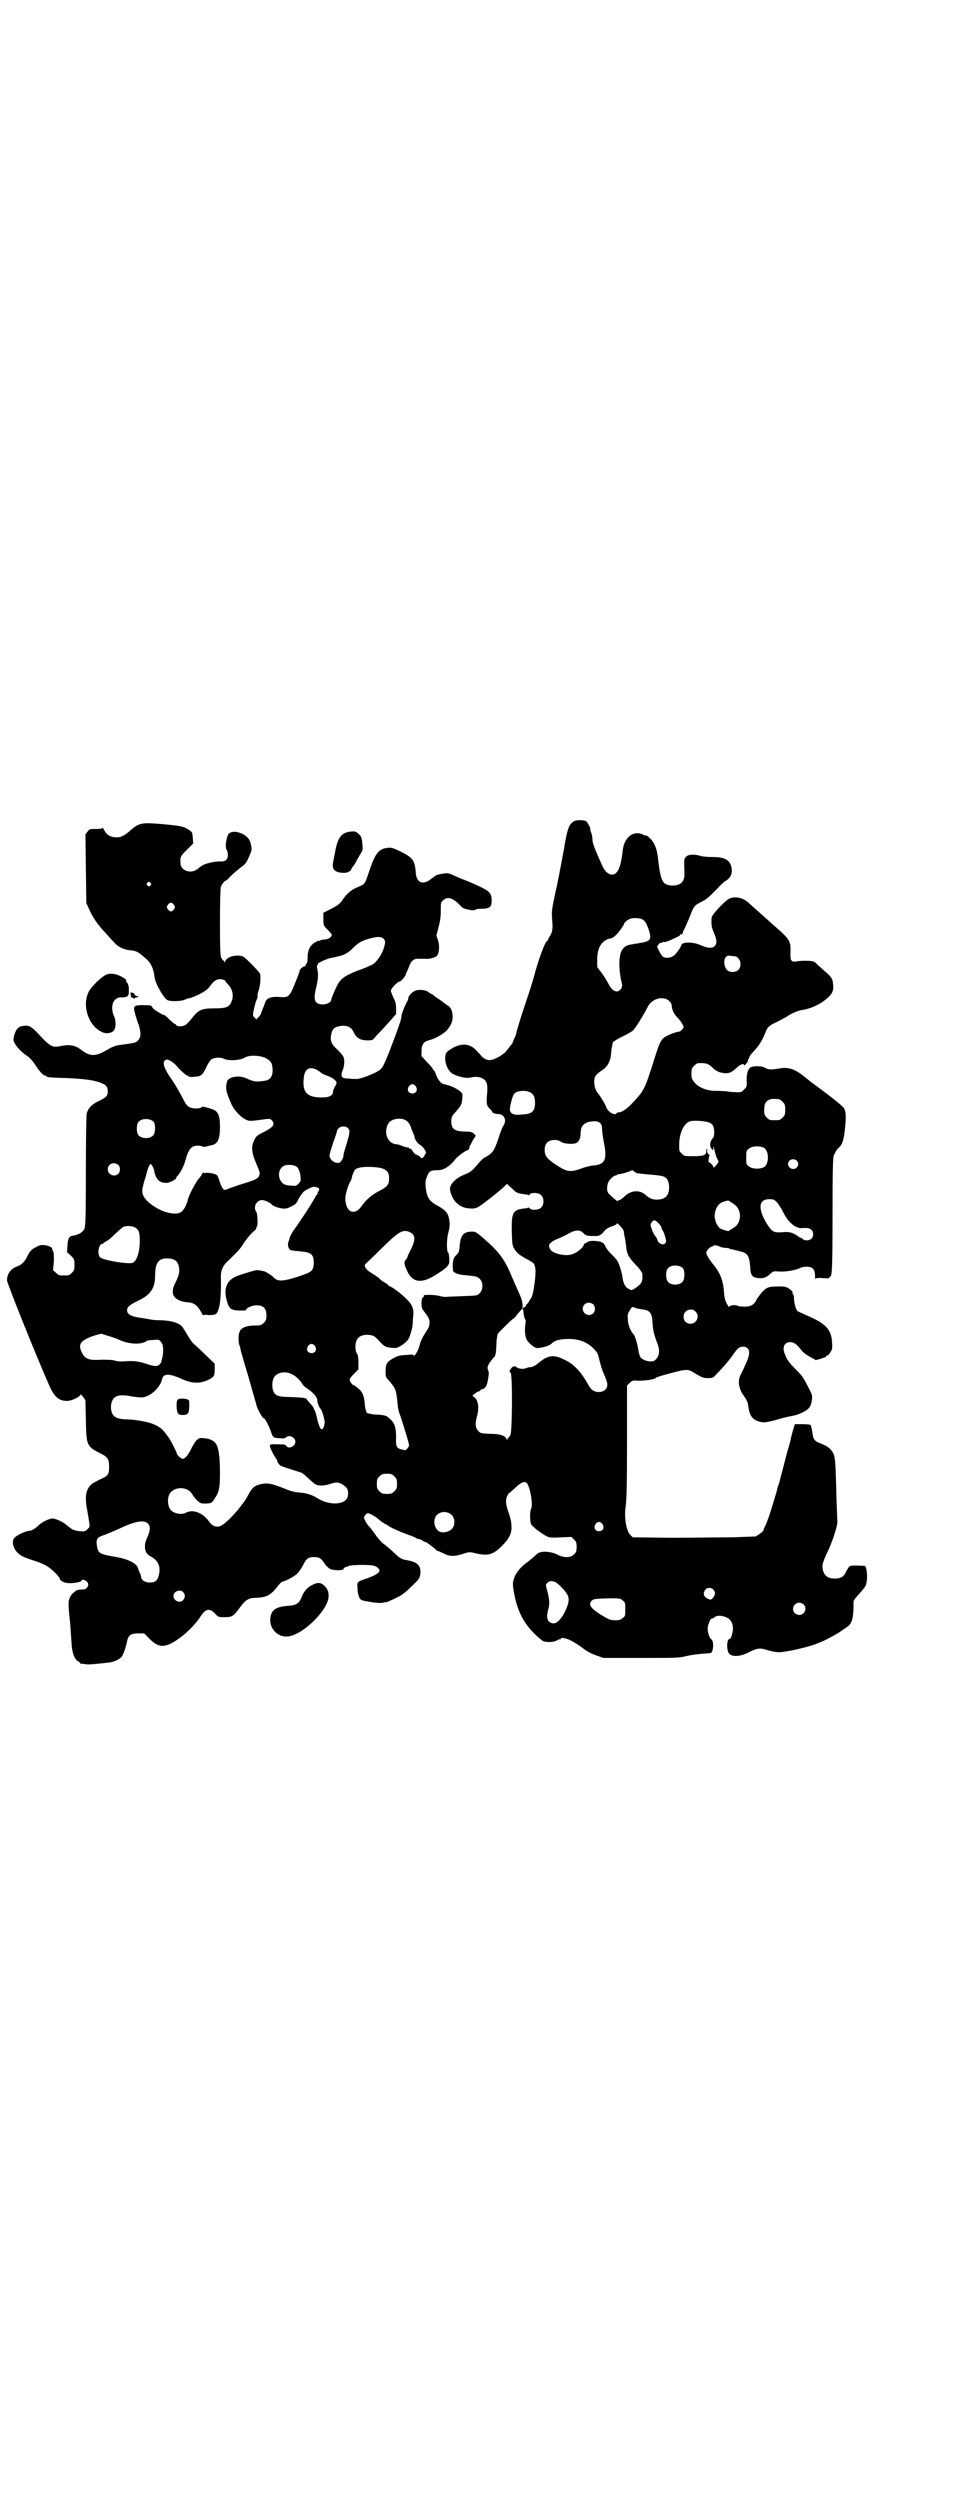 <?xml version="1.0" standalone="no"?>
<!DOCTYPE svg PUBLIC "-//W3C//DTD SVG 20010904//EN"
 "http://www.w3.org/TR/2001/REC-SVG-20010904/DTD/svg10.dtd">
<svg version="1.0" xmlns="http://www.w3.org/2000/svg"
 width="1100pt" height="2850pt" viewBox="0 0 1100 2850"
 preserveAspectRatio="xMidYMid meet">
<g transform="translate(0,2850) scale(0.5,-0.5)"
fill="#000000" stroke="none">
<path d="M1306 3825 c-8 -7 -12 -17 -19 -61 -4 -22 -11 -59 -16 -83 -13 -59
-12 -58 -11 -77 2 -20 1 -29 -5 -38 -3 -5 -5 -9 -5 -10 0 -1 -1 -2 -2 -2 -3 0
-15 -30 -26 -68 -6 -23 -16 -54 -22 -71 -14 -42 -22 -69 -22 -72 0 -1 -2 -6
-4 -10 -2 -4 -4 -9 -4 -10 0 -1 -4 -6 -8 -11 -4 -5 -8 -10 -8 -10 0 -1 -6 -5
-13 -10 -20 -12 -31 -12 -43 1 -1 2 -6 7 -10 11 -15 18 -37 19 -61 3 -9 -6
-11 -9 -11 -21 0 -13 8 -29 17 -34 10 -6 30 -11 39 -9 13 3 21 2 28 -1 12 -6
14 -15 11 -43 -1 -16 0 -21 7 -27 2 -2 5 -5 5 -7 2 -3 8 -5 16 -5 3 0 7 -2 10
-5 5 -6 5 -14 -1 -23 -2 -3 -7 -16 -11 -29 -9 -26 -12 -31 -27 -40 -5 -2 -12
-8 -16 -13 -16 -19 -19 -22 -34 -28 -21 -8 -34 -23 -33 -34 4 -25 21 -42 44
-43 9 -1 15 0 20 3 8 4 50 37 62 49 l4 4 5 -5 c3 -2 8 -7 11 -10 6 -6 11 -7
25 -9 3 0 7 -1 8 -2 0 0 2 0 3 2 4 5 21 4 26 -2 7 -6 7 -22 0 -28 -5 -6 -22
-7 -26 -2 -1 2 -3 2 -3 2 -1 -1 -5 -2 -8 -2 -28 -3 -31 -9 -30 -55 1 -28 1
-30 7 -39 5 -8 9 -11 24 -20 11 -5 19 -11 20 -13 4 -10 4 -18 1 -44 -4 -26 -5
-30 -11 -38 -3 -6 -7 -10 -7 -10 -1 0 -2 -1 -2 -3 0 -1 -2 -3 -4 -4 -3 0 -4
-2 -3 -3 1 -2 2 -7 2 -12 1 -4 2 -10 3 -11 2 -2 2 -6 1 -12 -2 -13 -1 -24 2
-33 3 -8 15 -18 22 -21 7 -2 30 4 35 9 7 7 15 10 31 11 28 2 50 -5 67 -23 8
-9 8 -8 13 -29 2 -8 5 -17 6 -20 9 -21 11 -26 11 -32 0 -12 -12 -19 -26 -16
-7 2 -12 6 -17 15 -17 31 -34 49 -57 59 -22 11 -36 9 -55 -7 -9 -7 -14 -10
-20 -11 -5 0 -10 -2 -12 -3 -2 0 -5 -1 -7 -1 -2 0 -5 1 -6 1 -2 0 -5 1 -7 3
-4 4 -10 2 -14 -5 -3 -5 -3 -6 0 -7 5 -2 4 -133 0 -142 -2 -4 -4 -7 -5 -7 -1
0 -2 -2 -2 -3 0 -3 -1 -3 -2 0 -3 8 -15 12 -38 12 -20 1 -21 1 -26 6 -7 7 -8
16 -4 32 6 19 4 38 -5 45 l-5 4 6 5 c4 3 8 5 9 5 2 0 3 1 3 2 0 1 2 2 5 3 7 1
11 9 13 24 2 10 2 15 0 19 -2 5 -2 7 2 15 3 4 7 10 9 12 6 5 7 9 8 34 0 9 2
19 3 22 3 4 34 35 36 35 1 0 5 4 9 10 4 5 8 9 9 10 5 5 3 20 -5 37 -4 9 -8 18
-9 20 -1 2 -4 10 -7 16 -17 42 -29 58 -68 92 -14 12 -16 13 -24 13 -19 0 -26
-8 -28 -33 -1 -14 -2 -15 -11 -24 -4 -5 -6 -17 -4 -32 0 -4 11 -9 25 -10 29
-3 30 -3 36 -9 8 -8 8 -24 0 -32 -6 -6 -6 -6 -38 -7 -18 -1 -35 -1 -39 -2 -4
0 -10 1 -14 2 -7 3 -39 4 -37 1 1 -1 0 -3 -2 -4 -4 -3 -4 -20 -1 -27 2 -2 6
-8 9 -12 9 -11 10 -23 2 -35 -11 -17 -15 -25 -18 -37 -2 -10 -13 -27 -13 -21
0 2 -4 2 -14 1 -19 -1 -22 -2 -33 -8 -14 -8 -17 -13 -17 -29 0 -12 0 -14 7
-21 14 -16 17 -21 19 -41 3 -28 3 -28 8 -41 6 -18 18 -57 19 -63 1 -4 0 -7 -3
-10 -4 -5 -4 -5 -12 -3 -13 3 -15 6 -14 28 0 22 -3 32 -14 42 -8 8 -12 9 -35
10 -9 1 -17 3 -18 4 -1 1 -3 8 -4 15 -2 25 -5 32 -17 42 -4 3 -8 6 -9 6 -3 0
-9 9 -9 13 0 2 5 8 10 13 l10 10 0 15 c0 10 -1 18 -3 20 -6 10 -5 30 3 37 5 6
18 8 28 6 7 -1 11 -4 20 -14 11 -12 14 -14 30 -15 8 -1 11 0 21 6 6 4 13 10
15 14 4 6 10 28 10 36 0 2 0 10 1 16 2 17 -2 27 -17 41 -12 12 -34 28 -38 28
-1 0 -2 1 -2 2 0 1 -3 3 -8 6 -4 2 -10 6 -13 10 -4 3 -11 8 -18 12 -13 8 -18
17 -12 21 2 2 18 17 36 35 39 38 48 44 64 37 13 -6 14 -17 3 -39 -4 -8 -8 -16
-8 -17 0 -2 -2 -5 -4 -7 -4 -6 -4 -10 2 -23 13 -31 35 -33 72 -8 10 6 20 14
21 16 1 2 3 4 3 5 3 2 1 25 -1 26 -4 1 -4 31 0 45 4 14 4 24 1 36 -3 11 -8 16
-25 26 -19 10 -24 18 -27 38 -2 16 -1 20 4 32 4 9 7 11 23 11 14 0 28 9 41 26
5 6 24 20 28 20 2 0 3 4 4 9 1 1 4 7 7 13 l7 11 -5 5 c-4 3 -8 4 -15 4 -28 0
-36 5 -36 23 0 10 1 12 10 22 12 14 14 17 15 30 1 10 1 12 -4 16 -5 5 -19 12
-26 14 -2 1 -7 2 -11 3 -8 1 -16 12 -20 25 -2 4 -3 7 -4 7 -1 0 -2 1 -2 2 0 2
-6 9 -13 16 l-13 14 0 12 c0 14 5 21 16 24 16 4 31 13 41 22 11 13 14 20 14
34 -1 13 -4 20 -15 26 -4 3 -7 5 -8 6 -1 1 -5 4 -10 7 -5 3 -10 7 -12 9 -1 1
-3 2 -4 2 -1 0 -3 2 -6 4 -6 5 -22 7 -31 3 -7 -3 -15 -12 -15 -16 0 -2 -1 -5
-2 -7 -6 -10 -15 -33 -14 -36 1 -3 -8 -29 -26 -76 -15 -37 -17 -41 -24 -46
-11 -8 -43 -20 -52 -20 -4 0 -12 0 -19 1 -15 0 -18 4 -14 16 5 11 6 26 3 33
-1 3 -8 11 -14 17 -14 12 -17 21 -14 35 2 11 7 16 17 18 16 4 29 -1 34 -13 6
-13 14 -18 29 -19 14 0 14 0 19 6 3 4 9 10 12 13 3 3 13 14 22 24 l15 17 0 13
c0 9 -1 15 -6 24 -3 7 -6 14 -6 16 0 5 15 21 20 21 3 0 14 13 14 16 0 2 1 4 2
5 0 1 3 6 5 12 5 14 11 20 23 19 5 0 12 0 15 0 8 -1 19 2 24 5 7 4 9 22 5 36
l-4 12 5 20 c4 14 5 25 5 38 0 16 0 18 5 22 10 10 22 6 38 -10 7 -8 10 -9 21
-11 8 -2 13 -2 15 0 1 1 6 2 11 2 21 0 26 3 26 18 0 18 -4 22 -32 35 -13 6
-25 11 -28 12 -3 1 -13 5 -22 9 -17 8 -18 8 -30 6 -7 -1 -14 -3 -17 -5 -2 -2
-8 -6 -12 -9 -17 -12 -30 -6 -32 15 -2 29 -7 36 -34 49 -18 9 -22 10 -30 9
-21 -2 -29 -13 -43 -55 -10 -30 -8 -27 -31 -37 -12 -6 -21 -14 -30 -28 -6 -8
-10 -11 -25 -19 l-18 -9 0 -15 c0 -14 1 -15 8 -22 13 -13 13 -14 8 -19 -3 -3
-7 -4 -12 -5 -5 0 -10 -1 -11 -2 -2 -2 -3 -2 -3 -1 0 1 -3 0 -6 -2 -14 -7 -20
-18 -20 -37 0 -8 -1 -12 -3 -14 -2 -1 -2 -3 -2 -5 1 -1 1 -1 -1 0 -2 1 -12 -6
-12 -10 0 -1 -4 -13 -10 -27 -13 -33 -15 -35 -38 -33 -19 1 -28 -3 -31 -13 -1
-3 -3 -9 -5 -13 -2 -5 -4 -10 -4 -11 0 -1 -2 -5 -5 -8 l-6 -6 -4 4 c-4 3 -4 5
-3 12 3 14 6 27 9 31 1 3 1 5 1 6 -1 1 0 6 2 12 4 10 6 34 3 40 -5 7 -32 35
-38 38 -14 6 -38 0 -41 -11 -1 -3 -2 -4 -2 -1 0 1 -1 3 -2 3 -1 0 -3 3 -5 6
-2 4 -3 18 -3 81 0 42 1 79 2 81 2 6 9 14 11 14 1 0 6 4 10 9 10 10 18 16 28
24 7 5 10 9 15 21 7 16 7 16 5 27 -2 12 -8 20 -20 26 -13 6 -25 6 -31 0 -5 -6
-9 -30 -5 -36 2 -2 3 -8 3 -12 0 -11 -5 -16 -19 -15 -14 0 -38 -6 -43 -12 -1
0 -4 -3 -8 -6 -15 -11 -38 -3 -38 14 -1 15 0 16 15 31 l14 14 -1 13 c-1 12 -1
13 -9 18 -12 8 -18 9 -60 13 -47 4 -53 3 -72 -13 -14 -13 -24 -18 -34 -17 -13
0 -22 6 -27 16 -2 4 -4 7 -4 6 0 -2 -4 -3 -15 -3 -14 0 -15 0 -19 -6 l-5 -6 1
-78 1 -79 6 -13 c8 -19 22 -39 37 -54 7 -8 16 -18 21 -23 8 -10 23 -17 40 -18
10 -1 15 -4 29 -16 14 -11 20 -23 23 -46 2 -14 20 -46 29 -51 7 -4 33 -3 40 1
4 2 8 3 9 3 5 0 30 11 37 17 4 2 10 8 13 13 8 11 16 15 26 13 4 -1 7 -2 7 -3
0 -1 3 -5 7 -9 9 -10 12 -22 9 -34 -5 -16 -11 -20 -39 -20 -32 0 -38 -3 -55
-25 -4 -5 -10 -11 -13 -13 -7 -4 -18 -4 -21 0 -1 2 -3 3 -4 3 -1 0 -6 5 -12
10 -5 6 -11 10 -11 10 -2 -1 -5 1 -21 11 -3 2 -7 6 -7 8 -1 1 -3 3 -6 3 -38 1
-38 1 -32 -22 2 -6 5 -17 8 -24 5 -17 5 -27 -2 -34 -5 -6 -9 -6 -45 -11 -6 -1
-14 -4 -21 -8 -32 -19 -42 -19 -66 -1 -12 9 -24 11 -45 7 -17 -4 -23 -1 -44
21 -21 23 -27 27 -39 25 -6 0 -11 -2 -14 -5 -6 -5 -11 -22 -10 -28 2 -10 17
-27 32 -36 4 -3 12 -11 19 -22 7 -11 14 -19 18 -21 3 -1 5 -2 6 -3 2 -2 8 -3
48 -4 42 -2 63 -5 79 -12 10 -4 13 -9 13 -18 0 -10 -3 -14 -20 -22 -17 -8 -24
-16 -28 -28 -1 -4 -2 -56 -2 -133 0 -115 -1 -127 -4 -132 -4 -7 -13 -12 -24
-14 -10 -1 -13 -5 -14 -23 l-1 -15 9 -8 c8 -8 8 -9 8 -21 0 -11 -1 -13 -6 -18
-6 -6 -7 -6 -18 -6 -11 0 -12 0 -18 6 l-7 6 2 20 c0 12 0 20 -1 21 -1 1 -2 2
-1 3 1 1 0 2 -1 2 -1 0 -2 1 -1 2 2 3 -7 8 -16 9 -7 1 -11 1 -20 -4 -11 -5
-15 -9 -23 -26 -6 -10 -12 -15 -20 -18 -15 -5 -24 -17 -24 -32 0 -6 61 -159
96 -239 12 -27 22 -36 41 -36 11 0 31 10 31 15 0 1 2 -2 6 -6 l5 -8 1 -45 c1
-58 2 -60 34 -76 16 -8 19 -13 19 -30 0 -18 -2 -21 -21 -29 -8 -4 -17 -9 -20
-12 -12 -11 -15 -28 -9 -58 7 -41 7 -37 1 -43 -6 -6 -7 -6 -18 -5 -13 1 -18 4
-30 14 -8 7 -25 15 -32 15 -7 0 -24 -8 -30 -14 -8 -8 -18 -14 -21 -14 -9 0
-27 -8 -35 -15 -8 -7 -5 -24 6 -35 7 -7 13 -10 34 -17 26 -8 38 -15 50 -27 7
-7 12 -13 12 -14 0 -5 8 -10 17 -11 11 -2 33 2 33 5 0 5 11 1 14 -4 2 -5 2 -6
-1 -11 -3 -4 -5 -5 -13 -5 -8 0 -11 -1 -18 -7 -10 -9 -13 -19 -11 -36 0 -7 2
-21 3 -32 1 -11 2 -30 3 -43 1 -26 7 -42 16 -46 3 -2 5 -4 5 -5 0 -1 1 -1 1
-1 1 1 4 1 8 0 4 -1 12 -1 22 0 9 1 22 2 29 3 14 1 26 6 33 13 4 4 10 21 13
36 3 14 9 18 26 18 l13 0 11 -11 c22 -23 37 -23 68 -1 19 13 40 35 50 51 11
17 20 19 32 7 8 -9 8 -9 23 -9 17 0 20 2 36 24 11 15 19 20 34 20 26 1 35 6
52 28 4 5 8 9 9 9 6 0 30 13 35 19 4 4 9 12 13 19 7 15 12 18 25 18 12 0 16
-3 24 -15 3 -5 9 -10 12 -12 9 -4 31 -4 31 0 0 1 2 3 4 4 1 0 6 2 9 3 6 2 37
3 53 1 8 -1 16 -7 16 -12 0 -5 -10 -11 -27 -17 -26 -9 -24 -7 -23 -26 1 -16 6
-25 13 -25 1 -1 10 -2 20 -4 13 -2 21 -2 25 -1 3 1 6 1 6 1 0 -1 13 4 28 12 9
4 18 11 31 24 17 16 19 19 20 27 3 20 -6 29 -31 33 -12 2 -15 4 -30 18 -7 7
-17 15 -21 18 -5 3 -13 12 -18 19 -6 8 -12 17 -15 20 -3 3 -8 9 -10 14 -4 7
-4 8 -1 13 2 3 5 5 7 5 3 0 16 -7 23 -13 3 -3 10 -8 15 -11 5 -2 10 -6 12 -7
4 -3 34 -16 47 -20 5 -2 11 -4 13 -6 1 -1 4 -2 7 -2 2 -1 6 -2 8 -4 3 -2 6 -3
7 -3 2 0 22 -16 24 -18 0 -1 1 -2 3 -2 1 0 7 -3 14 -6 13 -7 25 -7 46 0 12 4
13 4 29 0 28 -6 39 -2 61 21 15 16 20 28 18 45 0 7 -3 18 -5 24 -7 18 -9 30
-5 40 2 4 4 8 5 8 1 0 6 5 12 10 14 14 23 18 28 13 8 -8 15 -51 10 -59 -3 -6
-3 -27 0 -35 3 -6 28 -25 39 -29 5 -2 14 -2 30 -1 l23 1 6 -6 c5 -5 6 -7 6
-17 0 -10 -1 -12 -6 -17 -8 -8 -22 -8 -37 -1 -10 6 -30 9 -39 6 -3 0 -8 -3
-11 -6 -6 -6 -12 -11 -24 -20 -11 -8 -23 -23 -26 -34 -3 -9 -3 -13 -1 -26 8
-51 26 -84 65 -115 6 -5 26 -5 34 0 3 2 7 3 8 3 0 -1 1 -1 1 1 0 2 2 2 8 1 11
-2 23 -9 40 -21 11 -9 21 -14 32 -18 l17 -6 86 0 c79 0 87 0 102 4 14 3 26 5
56 7 7 0 9 26 3 31 -6 4 -11 22 -8 32 3 10 6 16 9 16 2 0 4 1 6 3 6 6 25 3 34
-5 7 -7 10 -20 6 -33 -2 -8 -4 -12 -7 -12 -6 -2 -6 -29 1 -34 7 -7 25 -6 44 4
20 10 26 10 42 5 22 -6 26 -6 44 -3 20 3 55 12 65 16 21 8 26 11 41 19 9 5 17
10 18 11 2 1 7 5 12 8 14 9 17 20 17 60 0 2 5 9 11 15 10 11 17 20 17 22 0 1
1 2 1 4 4 13 1 40 -4 40 -19 1 -32 1 -34 -1 -2 -1 -5 -7 -8 -12 -5 -12 -12
-16 -26 -16 -18 0 -27 9 -28 27 0 7 3 16 14 39 12 27 21 57 20 65 0 2 -1 25
-2 52 -2 86 -3 94 -8 104 -6 10 -13 15 -28 21 -14 5 -17 9 -19 25 -1 8 -3 15
-4 17 0 1 -8 2 -19 2 l-17 0 -3 -10 c-2 -5 -4 -15 -6 -22 -1 -7 -5 -20 -8 -30
-7 -27 -17 -65 -18 -69 0 -2 -2 -6 -3 -9 -1 -3 -2 -6 -2 -7 0 -1 -2 -9 -5 -18
-10 -34 -17 -55 -22 -66 -3 -5 -5 -11 -5 -12 0 -1 -4 -4 -8 -7 l-9 -6 -52 -2
c-28 0 -92 -1 -140 -1 l-89 1 -6 6 c-9 10 -14 40 -10 65 2 15 3 48 3 147 l0
128 6 6 c6 6 7 6 20 5 15 0 37 3 39 6 0 1 6 3 12 5 61 17 60 16 75 8 19 -12
22 -13 33 -13 10 0 11 0 20 10 16 16 31 34 38 45 4 5 9 12 11 13 6 5 16 5 21
0 8 -8 4 -21 -16 -61 -7 -14 -4 -32 8 -48 5 -7 8 -13 9 -18 3 -26 9 -35 25
-40 11 -3 14 -3 44 5 12 4 28 7 33 8 6 1 15 4 21 7 17 8 21 14 23 30 1 11 2 9
-15 41 -7 12 -8 14 -23 29 -14 14 -19 21 -23 32 -8 17 -2 30 13 29 8 -1 12 -4
23 -17 3 -5 11 -11 18 -15 7 -4 13 -7 14 -8 0 -2 6 0 16 3 2 1 4 2 6 2 2 1 3
2 4 3 0 1 1 2 3 2 1 0 4 3 6 7 4 5 5 9 4 21 -1 29 -13 43 -51 60 -14 6 -27 12
-28 13 -4 4 -8 19 -8 30 0 4 -1 7 -2 8 -1 1 -2 2 -1 3 1 2 -3 7 -10 11 -4 3
-10 4 -19 4 -26 0 -30 -2 -40 -12 -5 -6 -11 -14 -13 -17 -5 -13 -15 -18 -30
-17 -6 0 -12 1 -14 2 -5 3 -19 1 -19 -3 0 -1 -2 2 -5 7 -4 8 -6 14 -7 30 -2
25 -9 42 -25 61 -10 13 -15 21 -15 27 0 3 9 13 13 13 2 0 3 1 3 2 0 2 12 0 14
-2 1 -1 6 -2 12 -3 5 0 10 -1 10 -1 0 -1 1 -1 3 -2 3 0 19 -4 29 -7 11 -4 14
-11 16 -32 1 -21 4 -25 18 -27 13 -1 18 1 27 9 8 7 8 7 21 6 15 -1 38 3 48 8
3 2 10 3 15 3 13 0 19 -6 19 -20 0 -6 1 -10 1 -8 1 2 4 3 17 2 12 -1 16 0 15
1 0 2 0 3 1 2 5 0 6 18 6 145 0 99 1 128 3 132 5 10 8 15 12 18 7 6 11 18 13
40 3 25 3 39 -1 48 -4 6 -16 17 -76 61 -3 2 -7 6 -10 8 -25 21 -40 27 -62 23
-17 -3 -26 -3 -32 1 -7 5 -26 5 -33 2 -7 -4 -10 -13 -10 -31 1 -13 0 -15 -6
-20 -5 -6 -7 -7 -20 -6 -7 0 -17 1 -21 2 -5 0 -14 1 -21 1 -20 -1 -41 7 -50
18 -7 8 -8 10 -8 21 0 11 1 13 6 18 3 3 7 6 9 6 19 1 24 -1 35 -12 7 -7 18
-11 30 -11 9 1 13 3 25 14 6 6 15 9 15 5 0 -2 2 -1 5 3 3 3 5 6 4 7 -1 1 0 2
1 3 1 1 2 3 2 5 0 1 5 8 11 14 11 12 17 21 25 40 5 14 9 18 27 26 8 4 17 9 21
11 9 7 25 14 35 16 22 3 45 14 61 29 11 10 13 18 11 32 -1 11 -4 15 -19 28 -7
6 -14 13 -17 15 -2 3 -6 6 -9 7 -7 2 -29 2 -38 0 -12 -2 -15 2 -14 20 1 27 -1
30 -39 63 -10 9 -19 17 -20 18 -2 2 -25 22 -37 33 -13 12 -31 15 -44 9 -10 -5
-40 -37 -40 -43 -1 -18 0 -22 5 -34 7 -16 8 -25 2 -31 -6 -6 -16 -5 -32 2 -17
8 -43 8 -44 0 -2 -6 -13 -22 -19 -25 -6 -4 -16 -5 -22 -2 -4 2 -14 20 -14 24
0 1 2 4 4 6 2 2 4 3 4 3 0 -1 1 -1 3 0 1 1 3 2 5 1 2 0 9 2 15 5 18 8 21 10
21 11 0 1 1 2 3 2 2 0 3 1 3 3 0 1 2 6 5 11 2 5 8 18 12 28 9 23 9 23 26 32
12 6 14 8 37 31 6 7 14 14 17 16 11 6 16 15 15 27 -2 20 -14 28 -43 28 -12 0
-24 1 -30 3 -14 4 -27 3 -32 -3 -4 -4 -4 -7 -3 -36 1 -20 -8 -29 -28 -29 -22
1 -26 9 -32 59 -2 23 -8 39 -19 49 -4 4 -8 7 -9 6 0 0 -3 0 -6 2 -22 11 -44
-6 -47 -37 -2 -21 -7 -42 -13 -48 -9 -12 -24 -6 -33 13 -18 40 -23 53 -23 62
0 4 -1 10 -3 15 -2 4 -2 8 -2 8 2 0 -7 17 -10 18 -1 1 -7 2 -13 2 -10 0 -13
-1 -18 -5z m-963 -138 c3 -3 3 -3 0 -6 -3 -3 -3 -3 -6 0 -3 2 -3 3 -1 6 4 4 4
4 7 0z m54 -50 c3 -5 3 -5 0 -10 -2 -3 -5 -5 -7 -5 -2 0 -5 2 -7 5 -3 5 -3 5
0 10 2 3 5 5 7 5 2 0 5 -2 7 -5z m1067 -32 c8 -4 11 -9 17 -26 6 -20 4 -24
-15 -28 -3 0 -7 -1 -10 -2 -3 0 -9 -1 -13 -2 -13 -1 -20 -6 -25 -16 -6 -13 -6
-42 0 -68 3 -11 2 -14 -2 -19 -8 -9 -19 -4 -28 14 -3 6 -10 17 -15 24 l-10 13
0 17 c0 22 6 35 17 43 4 3 9 5 11 5 7 0 15 7 24 19 5 7 9 13 9 14 0 3 7 10 14
12 6 3 19 2 26 0z m-589 -45 c5 -5 5 -8 1 -21 -3 -12 -14 -29 -23 -36 -4 -3
-15 -8 -26 -12 -34 -12 -47 -20 -55 -33 -4 -6 -16 -34 -16 -37 0 -6 -10 -11
-19 -11 -19 0 -23 10 -15 40 4 18 5 31 2 41 -1 4 -1 7 0 8 1 1 2 2 1 3 -1 2
18 11 30 14 28 5 37 9 50 22 13 13 20 17 38 22 17 5 27 5 32 0z m801 -40 c7 0
14 -9 14 -18 0 -11 -7 -18 -18 -18 -11 0 -17 6 -19 19 -1 12 4 20 14 18 3 -1
7 -1 9 -1z m-150 -101 c5 -5 7 -8 7 -13 1 -10 6 -19 14 -27 6 -6 13 -17 13
-21 0 -2 -7 -10 -10 -10 -6 0 -30 -9 -35 -14 -8 -7 -11 -15 -21 -46 -22 -70
-23 -73 -48 -100 -15 -16 -26 -24 -34 -24 -2 0 -4 -1 -5 -2 -4 -7 -21 4 -24
15 -2 6 -13 24 -18 30 -9 9 -12 33 -5 41 2 3 8 8 14 12 14 9 20 22 21 43 1 9
3 18 4 21 2 2 11 8 22 13 10 5 21 11 24 14 5 5 24 35 33 53 9 19 34 26 48 15z
m-920 -131 c12 -7 15 -11 16 -24 1 -20 -5 -28 -26 -29 -12 -2 -20 0 -35 7 -16
7 -40 3 -43 -8 -4 -16 -2 -24 10 -51 6 -14 22 -31 34 -36 6 -3 9 -3 26 -1 28
4 28 4 32 0 9 -9 4 -16 -20 -28 -14 -7 -16 -9 -20 -18 -7 -14 -6 -27 4 -51 10
-23 10 -25 7 -30 -2 -6 -8 -9 -37 -18 -13 -4 -27 -9 -32 -11 -10 -4 -10 -4
-14 1 -2 2 -5 10 -7 16 -2 7 -5 13 -6 14 -4 3 -19 6 -26 5 -3 -1 -5 -1 -5 1 0
1 -2 -1 -3 -4 -2 -4 -6 -9 -9 -12 -6 -8 -21 -36 -23 -45 -2 -10 -8 -23 -14
-28 -13 -12 -52 -1 -77 22 -13 12 -16 22 -11 38 0 2 3 11 6 21 4 17 8 27 11
27 2 0 8 -12 8 -16 0 -2 2 -8 4 -13 5 -10 12 -14 25 -14 7 1 21 8 21 11 0 1 1
3 3 5 6 6 15 23 18 35 7 26 14 34 28 34 6 0 10 -1 11 -2 0 -1 3 -1 9 0 4 1 10
3 12 3 14 3 19 14 19 41 0 28 -4 37 -20 42 -18 5 -19 6 -23 3 -4 -3 -17 -3
-25 0 -7 3 -10 7 -19 25 -13 24 -19 33 -28 46 -5 7 -10 17 -12 22 -2 9 -2 10
1 14 4 3 5 3 12 0 4 -2 10 -7 14 -11 11 -13 23 -23 25 -23 2 0 3 -1 3 -2 0 -1
6 -2 13 -1 16 1 19 3 28 22 4 9 9 16 12 18 6 4 22 5 28 1 11 -5 37 -4 48 3 10
6 33 5 47 -1z m117 -27 c3 -2 8 -5 10 -7 2 -2 9 -5 15 -7 11 -4 20 -11 20 -16
0 -2 -2 -6 -4 -9 -2 -4 -4 -9 -4 -11 0 -8 -8 -13 -23 -13 -35 -1 -47 11 -44
41 1 23 12 31 30 22z m226 -38 c5 -8 1 -16 -8 -16 -9 0 -13 8 -8 16 2 3 5 5 8
5 3 0 6 -2 8 -5z m262 -14 c7 -4 10 -11 10 -23 0 -20 -7 -26 -30 -27 -17 -2
-24 1 -27 8 -2 5 5 35 10 40 7 7 27 8 37 2z m567 -15 c1 0 5 -3 8 -6 5 -5 6
-7 6 -18 0 -11 -1 -13 -6 -18 -6 -6 -7 -6 -18 -6 -11 0 -12 0 -18 6 -5 5 -6 7
-6 17 0 14 3 20 12 24 5 2 8 2 22 1z m-1427 -52 c4 -6 4 -24 -1 -30 -7 -9 -27
-9 -34 0 -5 6 -5 24 0 30 7 9 27 9 35 0z m573 5 c6 -3 11 -9 13 -15 1 -3 3 -9
5 -13 2 -5 4 -10 4 -11 0 -5 7 -15 11 -17 7 -4 15 -14 15 -19 0 -2 -7 -13 -9
-13 0 0 -3 2 -6 5 -3 2 -7 4 -8 4 -1 0 -4 3 -7 7 -2 4 -5 7 -6 6 -1 -1 -2 0
-2 1 0 1 -2 2 -4 2 -2 0 -7 1 -11 3 -5 2 -10 4 -13 4 -13 1 -20 8 -24 21 -2 9
0 22 6 29 7 8 24 11 36 6z m690 -5 c12 -3 15 -8 16 -22 0 -9 -1 -13 -4 -16 -6
-6 -7 -18 -2 -23 l4 -4 0 5 c0 7 1 4 3 -6 1 -5 3 -12 5 -16 5 -10 5 -8 -2 -17
-4 -5 -6 -6 -6 -4 0 3 -7 11 -10 11 -2 0 -1 8 1 16 1 1 0 2 -2 2 -1 0 -2 3 -3
6 0 9 -2 10 -2 2 0 -10 -6 -12 -31 -12 -19 0 -20 0 -25 6 -6 5 -6 6 -6 20 0
26 10 47 23 53 7 3 28 2 41 -1z m-245 -2 c4 -4 5 -7 5 -14 0 -5 2 -19 4 -30 8
-39 3 -50 -21 -53 -6 0 -20 -3 -30 -7 -28 -10 -34 -8 -65 13 -15 11 -19 17
-19 30 0 14 8 22 23 22 7 0 11 -2 14 -4 6 -5 30 -7 37 -2 4 3 8 10 8 20 0 2 0
6 1 9 0 8 8 16 17 18 15 3 21 2 26 -2z m-575 -12 c5 -5 5 -9 -3 -36 -4 -13 -8
-25 -7 -27 0 -2 -2 -7 -4 -10 -4 -6 -5 -7 -12 -6 -8 1 -16 9 -16 17 0 3 4 15
8 28 5 13 9 25 9 28 3 10 18 13 25 6z m951 -46 c10 -8 10 -34 0 -42 -8 -6 -29
-6 -36 1 -6 4 -6 6 -6 20 0 14 0 16 6 20 7 7 28 7 36 1z m73 -28 c5 -5 5 -11
0 -16 -10 -10 -27 5 -16 16 4 4 12 4 16 0z m-1548 -10 c5 -5 5 -15 0 -20 -9
-9 -24 -2 -24 10 0 8 6 14 14 14 3 0 8 -2 10 -4z m407 -4 c5 -4 9 -15 9 -27 1
-5 -1 -8 -5 -12 -5 -5 -6 -5 -17 -4 -7 0 -15 2 -17 4 -13 9 -14 31 -1 40 7 5
24 4 31 -1z m187 -2 c18 -3 24 -10 24 -24 0 -15 -4 -20 -24 -30 -17 -9 -28
-19 -39 -34 -16 -23 -36 -14 -37 17 0 10 7 33 12 40 1 1 3 7 4 13 2 6 5 12 7
14 8 6 31 7 53 4z m590 -13 c3 0 16 -2 30 -3 16 -1 28 -3 32 -5 7 -3 11 -12
11 -24 0 -19 -9 -28 -28 -28 -11 0 -17 3 -26 11 -14 12 -33 10 -47 -3 -5 -5
-11 -9 -12 -9 -2 0 -4 -1 -4 -2 0 -2 -4 1 -17 13 -8 6 -9 14 -6 26 1 7 13 19
18 19 2 0 3 1 3 2 0 0 2 1 5 1 5 0 28 7 29 9 0 1 2 0 4 -2 2 -2 6 -4 8 -5z
m-731 -32 c0 0 2 -1 3 -1 3 0 3 -7 0 -9 -1 -1 -2 -2 -1 -3 1 -1 1 -2 0 -2 -1
0 -3 -3 -5 -6 -2 -6 -33 -54 -52 -80 -3 -5 -6 -11 -7 -14 0 -3 -2 -7 -3 -10
-2 -7 0 -15 5 -18 2 -1 12 -2 22 -3 26 -2 32 -7 31 -30 -2 -15 -4 -17 -37 -28
-34 -11 -46 -11 -55 -1 -2 3 -15 11 -19 13 -4 1 -17 4 -20 3 -4 0 -43 -12 -48
-15 -21 -10 -27 -29 -19 -56 5 -17 9 -20 28 -21 10 0 16 0 16 2 0 4 13 10 24
10 15 0 22 -7 22 -23 0 -10 -1 -12 -6 -17 -5 -5 -7 -6 -19 -6 -16 0 -27 -3
-33 -9 -6 -6 -7 -22 -4 -35 2 -5 3 -10 3 -11 0 -1 8 -29 18 -62 9 -33 18 -62
18 -64 3 -11 14 -31 18 -31 2 0 12 -20 15 -29 5 -15 5 -15 21 -16 8 -1 12 0
14 2 7 7 21 0 21 -10 0 -11 -16 -18 -21 -9 -2 3 -5 3 -17 3 -23 1 -23 1 -16
-15 4 -8 7 -14 8 -14 1 0 2 -1 1 -2 -1 -1 0 -2 1 -2 1 0 2 -1 2 -1 -1 -4 5
-13 9 -15 4 -2 29 -10 42 -14 6 -1 12 -6 20 -14 7 -6 14 -13 17 -14 6 -4 21
-4 34 1 15 5 23 4 36 -8 6 -6 6 -21 0 -28 -12 -13 -43 -11 -65 3 -13 8 -25 12
-41 13 -11 1 -20 3 -34 9 -31 12 -40 14 -56 10 -15 -4 -19 -8 -30 -29 -16 -27
-52 -66 -64 -67 -8 -2 -17 2 -22 10 -15 21 -37 30 -54 21 -9 -5 -27 -2 -34 6
-9 10 -9 34 1 42 14 13 39 10 48 -6 2 -4 7 -10 11 -14 8 -7 9 -7 20 -7 13 1
13 1 19 10 11 16 13 24 13 62 0 34 -3 55 -9 64 -4 7 -14 12 -26 13 -12 1 -12
1 -19 -5 -3 -4 -9 -13 -12 -20 -7 -14 -14 -22 -19 -22 -3 0 -13 8 -13 11 0 3
-17 36 -20 39 -1 1 -4 5 -7 9 -8 11 -16 16 -32 22 -10 4 -42 9 -55 9 -15 0
-26 3 -30 8 -6 5 -8 18 -6 28 4 17 15 22 43 17 10 -2 22 -3 26 -3 18 0 43 22
47 42 3 13 16 13 45 0 22 -10 40 -11 58 -3 15 7 17 9 17 25 l0 13 -19 18 c-10
10 -21 20 -25 24 -5 3 -11 11 -15 18 -11 18 -12 20 -15 24 -7 9 -27 15 -53 15
-8 0 -17 1 -21 2 -4 1 -12 2 -18 3 -24 3 -34 8 -34 18 0 7 6 12 24 21 29 13
40 29 40 57 0 29 7 40 27 40 20 0 27 -8 28 -26 0 -9 -1 -14 -10 -32 -12 -24
-1 -39 28 -42 16 -1 23 -6 33 -24 2 -4 4 -7 4 -6 0 1 4 2 9 1 17 -1 22 1 25
11 5 12 7 40 6 77 0 14 5 25 16 35 22 21 28 27 37 42 6 9 15 19 20 24 5 4 9 8
8 9 -1 1 0 2 1 3 3 2 2 29 -1 34 -8 10 0 27 13 27 6 0 19 -6 22 -10 2 -3 14
-8 23 -9 8 -1 11 -1 21 4 10 5 13 7 17 17 3 6 9 14 12 17 7 6 23 13 26 11 1 0
3 -1 4 -1z m1050 -34 c3 -3 10 -14 15 -24 11 -22 28 -36 42 -35 12 1 18 0 22
-4 5 -5 5 -15 0 -20 -5 -5 -16 -5 -20 -1 -1 2 -3 3 -5 3 -1 0 -4 2 -8 5 -9 6
-17 9 -29 8 -24 -2 -27 -1 -40 19 -21 35 -19 56 6 56 9 0 11 -1 17 -7z m-100
-3 c21 -12 21 -45 0 -56 -5 -3 -9 -6 -9 -6 0 -2 -11 1 -18 4 -8 3 -15 18 -15
30 0 13 7 27 17 31 8 3 15 5 16 3 1 -1 5 -3 9 -6z m-170 -45 c4 -4 7 -9 7 -11
0 -2 1 -4 2 -5 2 -1 8 -19 8 -24 0 -11 -14 -10 -19 0 -1 4 -3 8 -5 10 -2 2 -6
9 -8 15 -4 12 -4 12 -1 17 5 7 8 6 16 -2z m-79 -21 c0 -3 1 -8 2 -12 1 -4 2
-13 3 -19 1 -18 6 -27 27 -48 5 -6 10 -13 10 -16 1 -17 -1 -21 -15 -31 -9 -6
-10 -7 -17 -2 -7 3 -11 12 -13 23 -1 12 -8 34 -12 40 -2 4 -9 11 -15 17 -6 6
-12 14 -13 18 -4 8 -10 10 -26 11 -8 0 -12 -1 -15 -3 -2 -2 -4 -3 -5 -3 0 1
-2 -1 -3 -4 -2 -6 -15 -17 -25 -20 -9 -4 -22 -3 -36 1 -12 4 -16 8 -18 17 -1
5 8 12 18 16 6 2 16 7 24 11 18 11 29 11 37 2 5 -5 7 -5 17 -6 6 0 12 0 13 0
3 -1 12 4 16 10 4 5 9 9 18 12 7 2 12 5 12 7 0 1 4 -2 8 -7 5 -5 8 -10 8 -14z
m-1115 11 c8 -5 10 -11 10 -30 0 -26 -7 -46 -16 -50 -10 -4 -70 6 -75 13 -7 8
-2 30 5 30 2 0 3 1 3 2 0 0 3 2 6 4 4 1 13 9 21 17 8 7 16 15 19 16 7 3 21 2
27 -2z m1250 -93 c4 -6 4 -24 -1 -30 -7 -9 -27 -9 -34 0 -5 6 -5 24 0 30 7 9
27 9 35 0z m-205 -82 c5 -5 5 -15 0 -20 -9 -9 -24 -2 -24 10 0 8 6 14 14 14 3
0 8 -2 10 -4z m110 -11 c19 -2 24 -8 25 -29 1 -18 3 -26 9 -43 9 -21 8 -34 -3
-44 -6 -6 -26 -2 -33 6 -2 3 -4 10 -5 16 -2 14 -8 35 -12 38 -5 5 -12 20 -12
32 -1 11 -1 13 4 21 5 9 6 9 11 7 3 -2 10 -3 16 -4z m123 -5 c11 -10 3 -28
-11 -28 -9 0 -16 6 -16 16 0 14 17 22 27 12z m-1339 -56 c7 -2 19 -6 27 -10
21 -9 49 -10 60 -1 2 1 9 2 15 2 13 1 13 1 18 -5 5 -7 6 -22 2 -37 -1 -4 -2
-8 -2 -8 1 0 -1 -2 -3 -5 -6 -6 -11 -6 -32 1 -18 6 -33 7 -53 5 -4 0 -12 0
-18 2 -7 2 -18 2 -32 2 -27 -2 -36 2 -43 16 -8 16 -5 24 11 32 9 5 32 12 35
11 1 -1 8 -3 15 -5z m471 -23 c5 -8 1 -16 -8 -16 -9 0 -13 8 -8 16 2 3 5 5 8
5 3 0 6 -2 8 -5z m-53 -64 c9 -4 18 -13 23 -21 3 -5 9 -10 14 -13 13 -9 21
-19 21 -25 0 -6 4 -16 9 -22 2 -3 6 -16 8 -27 0 -3 -1 -9 -2 -12 -5 -11 -9 -6
-15 17 -2 11 -5 20 -6 21 -1 1 -2 3 -2 4 0 2 -4 7 -8 11 -4 5 -8 9 -8 10 -1 3
-12 4 -39 5 -25 0 -33 3 -37 13 -4 9 -3 24 1 31 6 12 26 16 41 8z m234 -233
c5 -5 6 -7 6 -17 0 -10 -1 -12 -6 -17 -5 -5 -7 -6 -17 -6 -10 0 -12 1 -17 6
-5 5 -6 7 -6 17 0 10 1 12 6 17 5 5 7 6 17 6 10 0 12 -1 17 -6z m131 -88 c8
-8 8 -24 0 -32 -9 -9 -26 -10 -32 -3 -10 10 -10 26 -2 35 9 9 24 9 34 0z
m-694 -19 c7 -6 6 -16 0 -30 -10 -20 -8 -38 6 -45 18 -9 25 -24 19 -45 -3 -11
-8 -15 -21 -15 -10 0 -19 6 -19 13 0 2 -1 5 -2 7 -2 3 -4 10 -5 12 -2 11 -21
21 -49 26 -40 7 -42 8 -45 27 -2 13 1 18 13 22 9 3 21 8 43 18 32 15 52 18 60
10z m1038 -2 c5 -8 1 -16 -8 -16 -9 0 -13 8 -8 16 2 3 5 5 8 5 3 0 6 -2 8 -5z
m-110 -131 c7 -2 24 -19 30 -30 5 -10 3 -20 -5 -37 -9 -19 -21 -30 -28 -28
-13 2 -16 12 -11 31 4 12 3 23 -2 43 -4 14 -4 14 0 18 5 5 8 5 16 3z m363 -18
c5 -6 5 -12 -1 -19 -4 -4 -5 -5 -9 -3 -12 4 -15 13 -8 22 4 5 13 5 18 0z
m-1210 -6 c5 -6 5 -12 0 -18 -7 -8 -22 -2 -22 9 0 11 15 17 22 9z m1003 -19
c6 -4 6 -6 6 -20 0 -14 0 -16 -6 -20 -4 -4 -7 -5 -17 -5 -11 0 -13 1 -32 12
-23 15 -29 22 -23 31 5 6 8 6 41 7 25 0 26 0 31 -5z m413 -9 c9 -9 2 -24 -10
-24 -3 0 -8 2 -10 4 -9 9 -2 24 10 24 3 0 8 -2 10 -4z"/>
<path d="M407 2510 c-3 -2 -4 -4 -4 -16 1 -17 3 -20 14 -20 12 0 14 3 15 19 0
12 0 15 -3 16 -7 3 -18 3 -22 1z"/>
<path d="M799 3804 c-20 -3 -28 -13 -34 -45 -2 -10 -4 -22 -5 -26 -3 -16 5
-23 26 -23 8 0 16 5 16 9 0 1 2 4 4 6 2 2 6 9 9 15 4 7 8 14 10 17 3 4 3 8 2
18 -1 14 -2 18 -9 24 -7 6 -8 6 -19 5z"/>
<path d="M236 3474 c-14 -10 -30 -27 -34 -36 -15 -31 0 -76 29 -90 10 -6 24
-4 29 3 5 6 5 22 0 33 -6 13 -5 29 2 36 4 4 8 6 13 6 15 0 18 2 19 10 0 4 0 9
0 9 1 4 -3 15 -4 15 -1 0 -2 1 -2 2 1 4 -1 6 -12 12 -16 8 -30 8 -40 0z"/>
<path d="M298 3434 c1 -2 1 -4 1 -5 -1 -2 0 -3 2 -3 1 0 3 -1 4 -2 1 -2 1 -2
2 0 1 1 3 2 5 2 2 0 4 1 3 2 -1 1 -2 2 -3 1 -1 -1 -3 1 -4 3 -3 6 -13 7 -10 2z"/>
<path d="M712 2086 c-11 -5 -19 -15 -24 -28 -5 -13 -12 -18 -29 -19 -29 -2
-40 -9 -42 -28 -3 -23 16 -44 39 -42 34 2 94 61 94 92 0 6 -1 11 -2 13 -2 1
-2 2 -1 2 1 0 -2 3 -5 7 -10 10 -17 10 -30 3z"/>
</g>
</svg>
